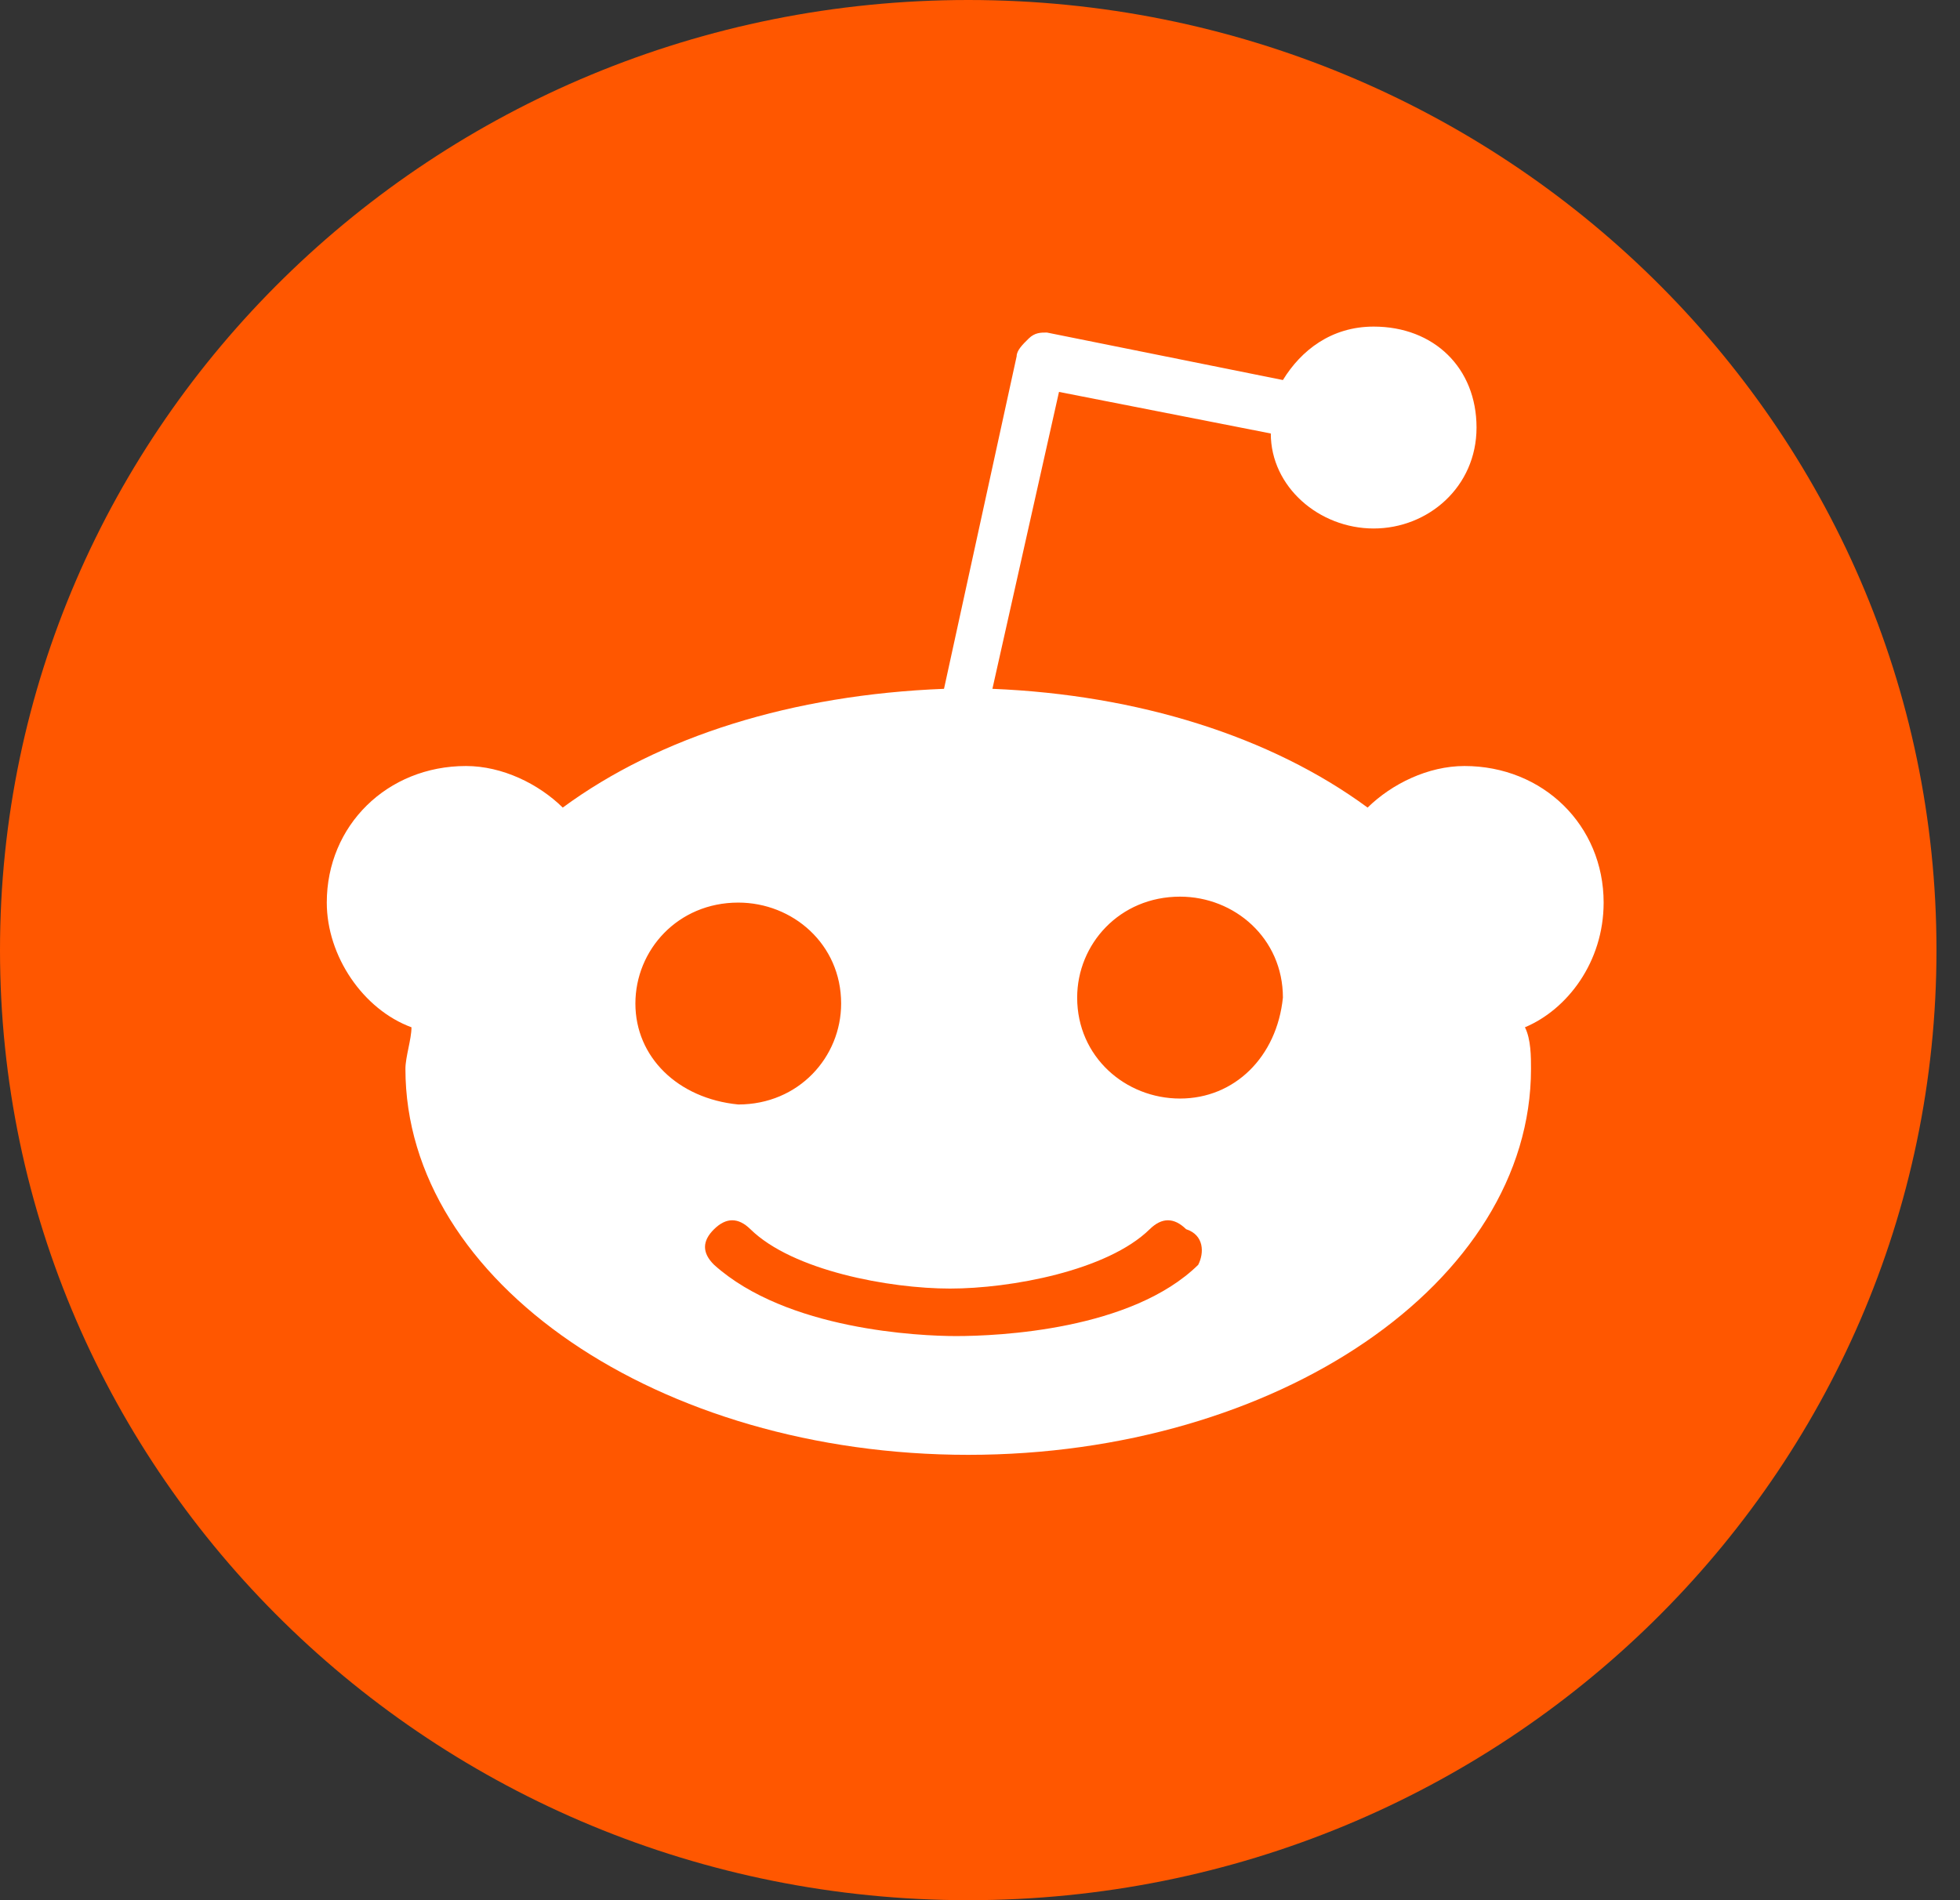 <svg width="33" height="32" viewBox="0 0 33 32" fill="none" xmlns="http://www.w3.org/2000/svg">
<rect x="0" y="0" width="33" height="32" fill="#333333" stroke="none"/>
<path d="M16.302 32C25.305 32 32.604 24.837 32.604 16C32.604 7.163 25.305 0 16.302 0C7.299 0 0 7.163 0 16C0 24.837 7.299 32 16.302 32Z" fill="#FF5700"/>
<path fill-rule="evenodd" clip-rule="evenodd" d="M25.675 17.3C25.777 17.5 25.777 17.8 25.777 18C25.777 21.6 21.498 24.5 16.302 24.5C11.106 24.5 6.826 21.6 6.826 18C6.826 17.8 6.928 17.5 6.928 17.3C6.113 17 5.502 16.1 5.502 15.2C5.502 13.9 6.521 12.9 7.845 12.9C8.457 12.9 9.068 13.2 9.475 13.6C11.106 12.4 13.347 11.7 15.894 11.6L17.117 6C17.117 5.9 17.219 5.8 17.321 5.7C17.423 5.6 17.524 5.6 17.626 5.6L21.6 6.4C21.906 5.9 22.415 5.5 23.128 5.5C24.147 5.5 24.86 6.2 24.86 7.2C24.86 8.2 24.045 8.9 23.128 8.9C22.211 8.9 21.396 8.2 21.396 7.3L17.83 6.6L16.709 11.6C19.155 11.7 21.396 12.4 23.026 13.6C23.434 13.2 24.045 12.9 24.657 12.9C25.981 12.9 27 13.9 27 15.2C27 16.2 26.389 17 25.675 17.3ZM12.43 18.6C13.449 18.6 14.162 17.8 14.162 16.9C14.162 15.9 13.347 15.2 12.43 15.2C11.411 15.2 10.698 16 10.698 16.9C10.698 17.8 11.411 18.5 12.43 18.6ZM19.97 20.7C19.766 20.5 19.562 20.5 19.358 20.7C18.645 21.4 17.015 21.7 15.996 21.7C14.977 21.7 13.347 21.4 12.634 20.7C12.43 20.5 12.226 20.5 12.023 20.7C11.819 20.9 11.819 21.1 12.023 21.3C13.245 22.4 15.487 22.5 16.098 22.5C16.811 22.5 19.053 22.4 20.174 21.3C20.276 21.1 20.276 20.8 19.97 20.7ZM21.6 16.8C21.6 15.8 20.785 15.1 19.868 15.1C18.849 15.1 18.136 15.9 18.136 16.8C18.136 17.8 18.951 18.5 19.868 18.5C20.785 18.5 21.498 17.8 21.6 16.8Z" fill="white"/>
</svg>
